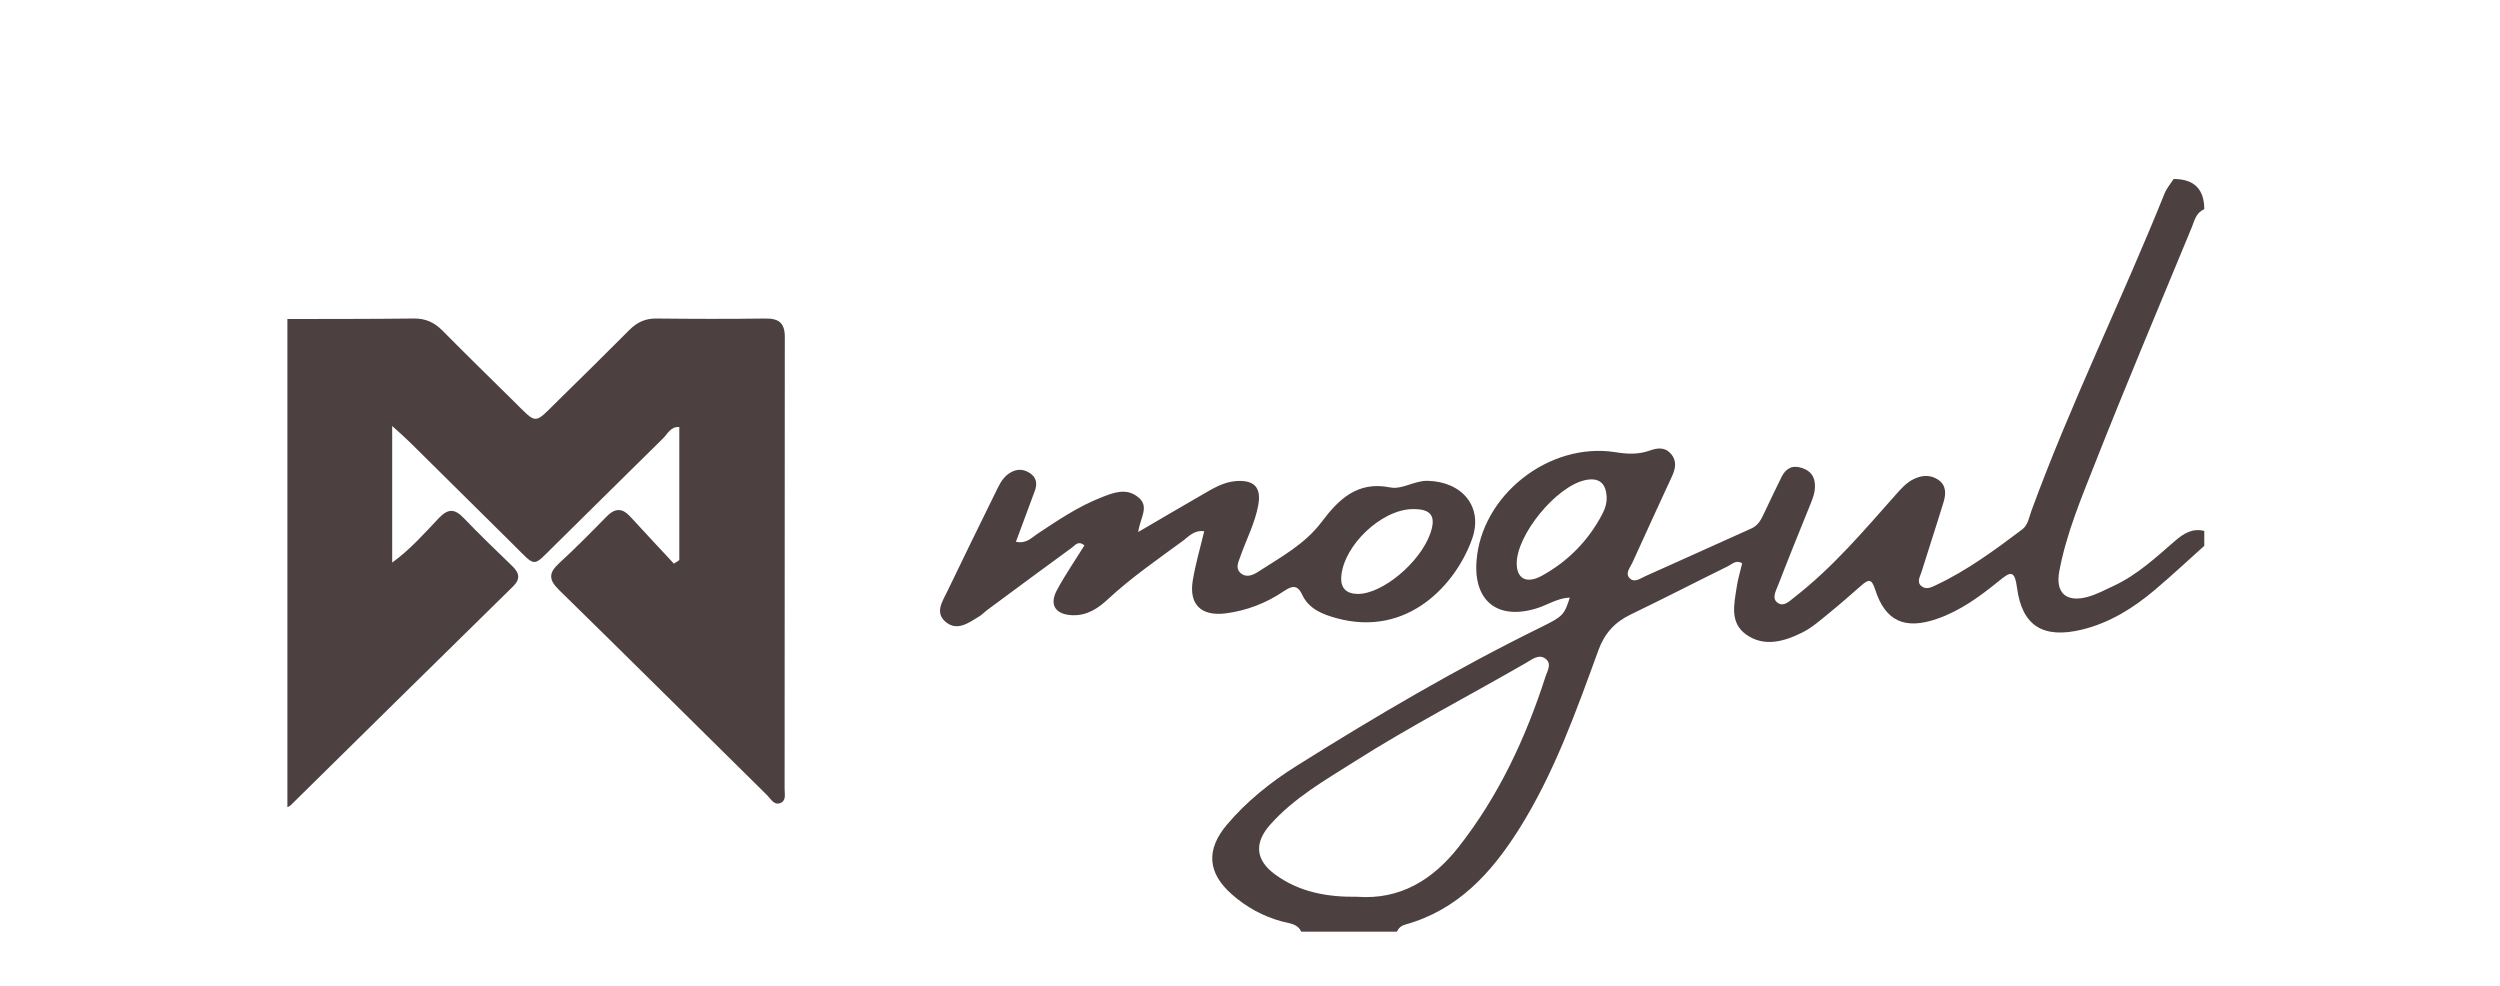 <svg width="180" height="71" viewBox="0 0 180 71" fill="none" xmlns="http://www.w3.org/2000/svg">
<g id="Logos">
<path id="Vector" d="M20.699 22.969C23.728 22.962 26.756 22.969 29.785 22.933C30.637 22.919 31.267 23.21 31.854 23.799C33.523 25.489 35.219 27.143 36.909 28.812C38.714 30.587 38.391 30.601 40.16 28.862C41.886 27.165 43.611 25.475 45.315 23.757C45.867 23.203 46.461 22.926 47.255 22.933C49.869 22.962 52.489 22.969 55.103 22.933C56.098 22.919 56.513 23.274 56.506 24.275C56.492 35.117 56.506 45.958 56.492 56.807C56.492 57.155 56.614 57.617 56.227 57.801C55.74 58.028 55.504 57.524 55.239 57.262C50.234 52.327 45.251 47.371 40.231 42.458C39.501 41.741 39.501 41.244 40.246 40.562C41.42 39.483 42.544 38.347 43.661 37.204C44.27 36.579 44.792 36.551 45.387 37.204C46.425 38.34 47.477 39.462 48.523 40.584L48.91 40.328V30.75C48.301 30.686 48.079 31.226 47.757 31.545C45.151 34.101 42.566 36.679 39.959 39.242C38.291 40.882 38.642 40.875 36.938 39.192C34.468 36.757 32.012 34.314 29.542 31.872C29.198 31.531 28.833 31.212 28.238 30.672V40.506C29.52 39.575 30.537 38.425 31.575 37.325C32.241 36.622 32.714 36.601 33.372 37.282C34.511 38.468 35.692 39.611 36.873 40.747C37.396 41.244 37.496 41.677 36.931 42.231C31.589 47.471 26.262 52.725 20.928 57.979C20.864 58.043 20.771 58.071 20.692 58.121V22.969H20.699Z" fill="#4D4040"/>
<path id="Vector_2" d="M158.701 39.306C157.519 40.364 156.36 41.45 155.149 42.472C153.603 43.779 151.906 44.844 149.894 45.334C147.123 46.001 145.591 45.085 145.226 42.323C145.047 40.967 144.725 41.18 143.901 41.848C142.555 42.941 141.152 43.971 139.476 44.553C137.149 45.362 135.739 44.73 135.008 42.437C134.758 41.656 134.536 41.699 134.027 42.146C133.24 42.834 132.452 43.53 131.636 44.191C131.035 44.681 130.44 45.206 129.753 45.547C128.45 46.193 127.011 46.612 125.708 45.675C124.519 44.815 124.863 43.481 125.042 42.274C125.128 41.699 125.299 41.13 125.435 40.562C124.999 40.279 124.705 40.626 124.412 40.768C122.07 41.919 119.75 43.118 117.402 44.247C116.264 44.794 115.533 45.603 115.096 46.789C113.478 51.22 111.903 55.678 109.361 59.711C107.371 62.864 104.958 65.519 101.177 66.57C100.891 66.648 100.698 66.818 100.576 67.081H93.688C93.416 66.485 92.8 66.485 92.292 66.343C90.939 65.973 89.743 65.32 88.698 64.397C86.936 62.849 86.822 61.181 88.332 59.385C89.757 57.695 91.476 56.325 93.337 55.153C99.072 51.553 104.908 48.124 111.001 45.135C112.526 44.382 112.626 44.276 113.027 43.026C112.139 43.062 111.445 43.544 110.686 43.786C107.886 44.673 106.118 43.331 106.304 40.456C106.619 35.678 111.531 31.794 116.328 32.561C117.166 32.696 117.96 32.731 118.762 32.447C119.299 32.255 119.844 32.163 120.287 32.653C120.76 33.178 120.638 33.739 120.381 34.3C119.428 36.366 118.476 38.425 117.538 40.499C117.38 40.854 116.994 41.265 117.323 41.62C117.66 41.99 118.104 41.649 118.462 41.486C121.011 40.349 123.552 39.192 126.101 38.049C126.61 37.822 126.817 37.375 127.032 36.92C127.44 36.054 127.848 35.195 128.271 34.343C128.572 33.739 129.03 33.462 129.731 33.69C130.39 33.903 130.684 34.336 130.677 35.017C130.677 35.536 130.476 35.99 130.29 36.452C129.524 38.347 128.751 40.243 128.02 42.146C127.87 42.536 127.541 43.083 127.992 43.403C128.436 43.722 128.865 43.261 129.202 42.998C131.965 40.854 134.199 38.205 136.498 35.614C136.899 35.166 137.278 34.726 137.837 34.471C138.417 34.201 139.004 34.18 139.541 34.535C140.142 34.932 140.113 35.55 139.942 36.132C139.426 37.829 138.868 39.505 138.345 41.194C138.245 41.521 137.98 41.897 138.345 42.203C138.681 42.48 139.061 42.288 139.383 42.132C141.639 41.074 143.622 39.604 145.598 38.12C146.02 37.801 146.085 37.261 146.257 36.792C149.099 29.025 152.772 21.591 155.851 13.923C156.002 13.554 156.281 13.227 156.503 12.887C157.973 12.887 158.708 13.613 158.708 15.066C158.114 15.301 158.006 15.883 157.806 16.373C155.465 22.039 153.08 27.683 150.832 33.384C149.837 35.912 148.77 38.44 148.269 41.13C147.975 42.693 148.77 43.395 150.309 42.977C150.961 42.799 151.577 42.465 152.2 42.174C153.882 41.393 155.221 40.136 156.603 38.944C157.219 38.411 157.849 38.014 158.708 38.227V39.313L158.701 39.306ZM97.719 64.568C100.805 64.795 103.146 63.353 104.994 61.018C107.901 57.326 109.848 53.144 111.28 48.706C111.416 48.294 111.738 47.797 111.294 47.442C110.815 47.059 110.328 47.464 109.913 47.705C105.796 50.084 101.571 52.263 97.555 54.812C95.399 56.182 93.158 57.446 91.44 59.392C90.28 60.705 90.402 61.941 91.819 62.97C93.566 64.241 95.564 64.596 97.726 64.568H97.719ZM109.204 40.605C109.218 41.67 109.92 42.053 111.008 41.457C112.884 40.428 114.345 38.944 115.347 37.048C115.562 36.643 115.705 36.217 115.676 35.749C115.619 34.776 115.118 34.357 114.13 34.57C112.032 35.025 109.168 38.539 109.204 40.605Z" fill="#4D4040"/>
<path id="Vector_3" d="M86.707 38.248C85.955 38.155 85.59 38.631 85.175 38.936C83.335 40.285 81.452 41.584 79.776 43.139C79.067 43.8 78.265 44.332 77.22 44.297C76.003 44.254 75.523 43.558 76.096 42.493C76.69 41.386 77.413 40.342 78.079 39.27C77.621 38.894 77.406 39.27 77.191 39.419C75.158 40.896 73.146 42.394 71.127 43.885C70.905 44.048 70.719 44.254 70.483 44.396C69.738 44.843 68.929 45.468 68.098 44.787C67.275 44.105 67.869 43.281 68.213 42.564C69.351 40.186 70.518 37.822 71.678 35.457C71.915 34.967 72.136 34.463 72.602 34.122C73.096 33.767 73.612 33.718 74.134 34.051C74.65 34.378 74.693 34.854 74.499 35.365C74.062 36.551 73.619 37.736 73.146 39.007C73.869 39.17 74.263 38.73 74.678 38.446C76.168 37.459 77.642 36.458 79.318 35.805C80.17 35.471 81.072 35.109 81.924 35.777C82.812 36.465 82.082 37.268 81.953 38.304C83.585 37.353 85.046 36.487 86.521 35.642C87.308 35.187 88.089 34.69 89.041 34.634C90.316 34.556 90.824 35.109 90.595 36.366C90.359 37.672 89.729 38.851 89.299 40.086C89.163 40.47 88.941 40.896 89.299 41.237C89.7 41.62 90.187 41.428 90.566 41.18C92.206 40.115 93.939 39.199 95.163 37.573C96.359 35.983 97.719 34.612 100.096 35.095C100.948 35.266 101.822 34.605 102.774 34.619C105.273 34.669 106.805 36.487 105.996 38.787C104.843 42.053 101.378 45.901 96.258 44.517C95.22 44.233 94.232 43.849 93.745 42.799C93.402 42.053 92.979 42.202 92.449 42.557C91.182 43.416 89.786 43.963 88.254 44.162C86.499 44.389 85.597 43.53 85.876 41.812C86.07 40.626 86.413 39.469 86.7 38.262L86.707 38.248ZM97.769 42.763C99.538 42.763 102.244 40.505 102.982 38.411C103.426 37.147 103.032 36.622 101.664 36.657C99.459 36.707 96.76 39.256 96.574 41.485C96.502 42.33 96.917 42.756 97.769 42.763Z" fill="#4D4040"/>
</g>
</svg>
